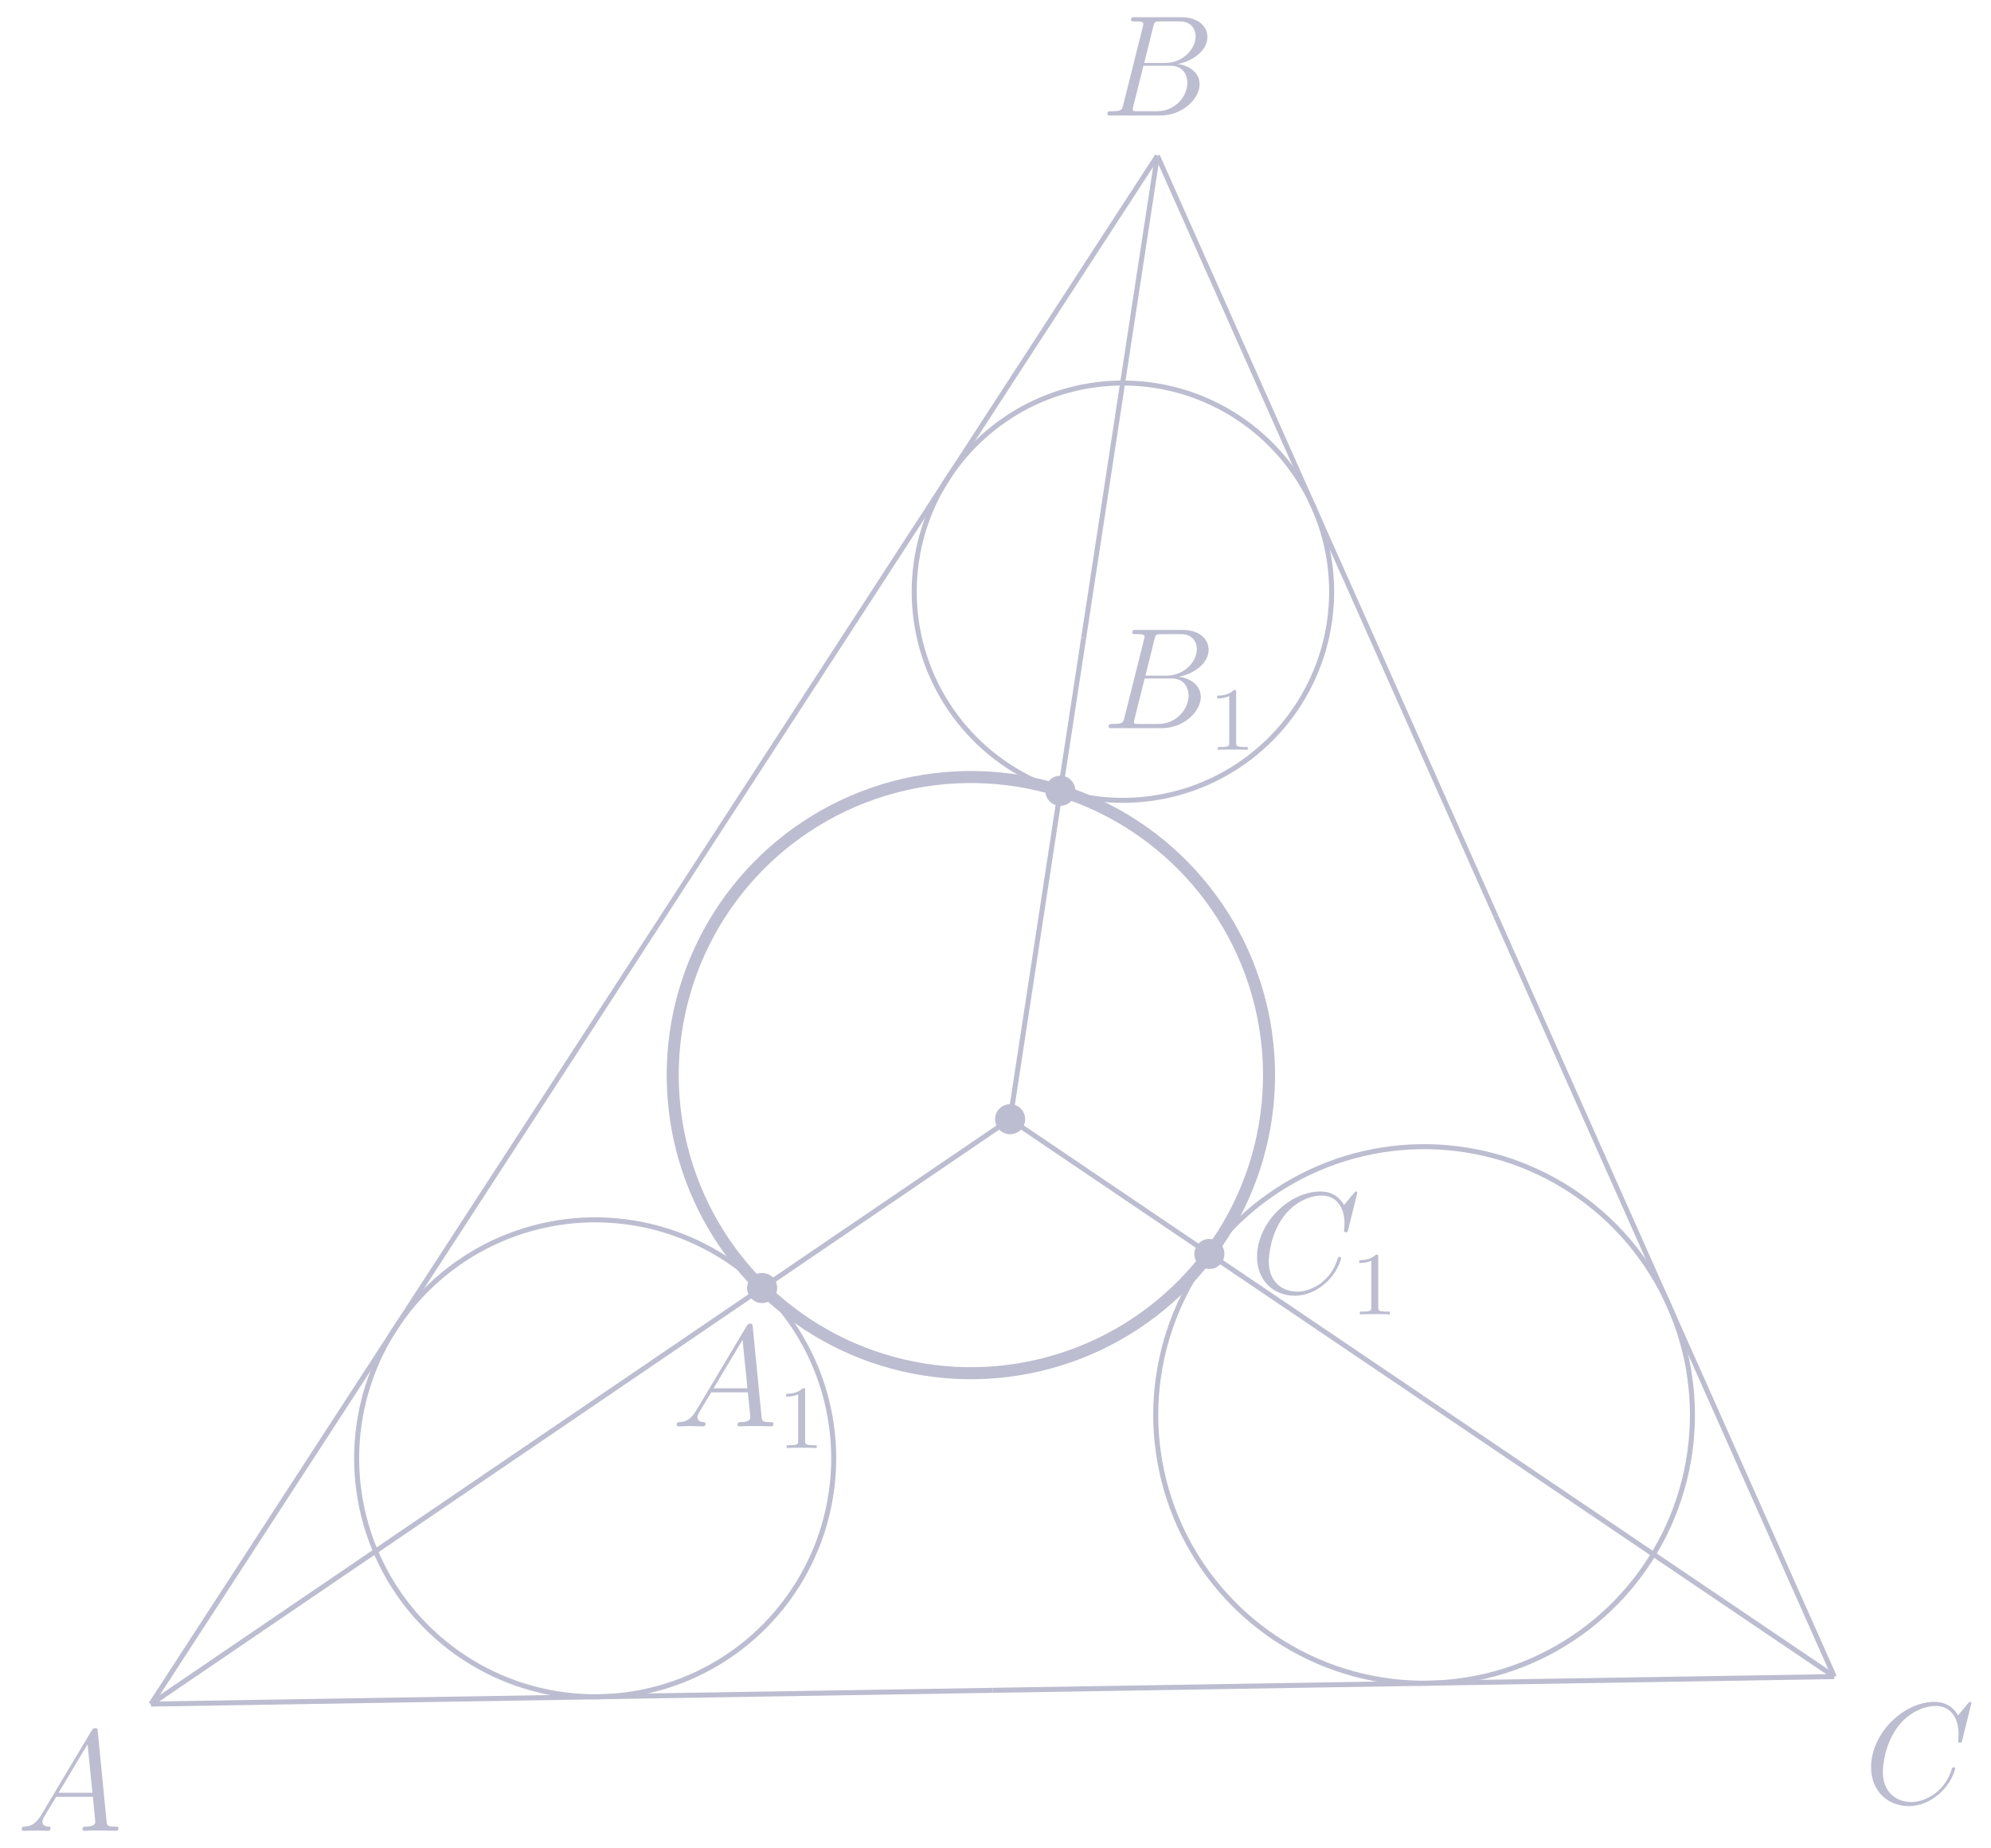 <?xml version="1.0" encoding="UTF-8"?>
<svg xmlns="http://www.w3.org/2000/svg" xmlns:xlink="http://www.w3.org/1999/xlink" width="198.43pt" height="184.19pt" viewBox="0 0 198.43 184.19" version="1.1">
<defs>
<g>
<symbol overflow="visible" id="glyph0-0">
<path style="stroke:none;" d=""/>
</symbol>
<symbol overflow="visible" id="glyph0-1">
<path style="stroke:none;" d="M 2.438 -1.594 C 1.938 -0.75 1.453 -0.453 0.766 -0.422 C 0.609 -0.406 0.484 -0.406 0.484 -0.141 C 0.484 -0.062 0.562 0 0.656 0 C 0.922 0 1.562 -0.031 1.828 -0.031 C 2.234 -0.031 2.703 0 3.094 0 C 3.188 0 3.359 0 3.359 -0.266 C 3.359 -0.406 3.234 -0.422 3.156 -0.422 C 2.828 -0.438 2.547 -0.562 2.547 -0.906 C 2.547 -1.109 2.641 -1.266 2.828 -1.578 L 3.922 -3.391 L 7.578 -3.391 C 7.594 -3.25 7.594 -3.141 7.609 -3.016 C 7.641 -2.641 7.812 -1.141 7.812 -0.875 C 7.812 -0.438 7.078 -0.422 6.859 -0.422 C 6.703 -0.422 6.547 -0.422 6.547 -0.156 C 6.547 0 6.672 0 6.75 0 C 7 0 7.281 -0.031 7.531 -0.031 L 8.344 -0.031 C 9.219 -0.031 9.859 0 9.875 0 C 9.969 0 10.125 0 10.125 -0.266 C 10.125 -0.422 10 -0.422 9.781 -0.422 C 9 -0.422 8.984 -0.547 8.938 -0.969 L 8.062 -9.922 C 8.031 -10.219 7.969 -10.234 7.812 -10.234 C 7.672 -10.234 7.594 -10.219 7.453 -10 Z M 4.156 -3.797 L 7.047 -8.625 L 7.531 -3.797 Z M 4.156 -3.797 "/>
</symbol>
<symbol overflow="visible" id="glyph0-2">
<path style="stroke:none;" d="M 5.25 -8.828 C 5.375 -9.359 5.438 -9.375 6 -9.375 L 7.859 -9.375 C 9.484 -9.375 9.484 -8 9.484 -7.875 C 9.484 -6.719 8.312 -5.234 6.422 -5.234 L 4.359 -5.234 Z M 7.672 -5.125 C 9.234 -5.406 10.656 -6.5 10.656 -7.812 C 10.656 -8.938 9.672 -9.797 8.047 -9.797 L 3.438 -9.797 C 3.172 -9.797 3.047 -9.797 3.047 -9.531 C 3.047 -9.375 3.172 -9.375 3.391 -9.375 C 4.266 -9.375 4.266 -9.266 4.266 -9.109 C 4.266 -9.078 4.266 -9 4.203 -8.781 L 2.266 -1.062 C 2.141 -0.562 2.109 -0.422 1.109 -0.422 C 0.828 -0.422 0.688 -0.422 0.688 -0.156 C 0.688 0 0.781 0 1.062 0 L 5.984 0 C 8.172 0 9.875 -1.656 9.875 -3.109 C 9.875 -4.281 8.828 -5 7.672 -5.125 Z M 5.641 -0.422 L 3.703 -0.422 C 3.5 -0.422 3.469 -0.422 3.391 -0.438 C 3.234 -0.438 3.219 -0.469 3.219 -0.594 C 3.219 -0.688 3.234 -0.781 3.266 -0.906 L 4.281 -4.953 L 6.969 -4.953 C 8.656 -4.953 8.656 -3.375 8.656 -3.25 C 8.656 -1.875 7.422 -0.422 5.641 -0.422 Z M 5.641 -0.422 "/>
</symbol>
<symbol overflow="visible" id="glyph0-3">
<path style="stroke:none;" d="M 10.719 -9.969 C 10.719 -10.094 10.609 -10.094 10.578 -10.094 C 10.562 -10.094 10.5 -10.094 10.391 -9.953 L 9.391 -8.75 C 8.891 -9.609 8.109 -10.094 7.031 -10.094 C 3.938 -10.094 0.719 -6.953 0.719 -3.578 C 0.719 -1.188 2.391 0.297 4.484 0.297 C 5.641 0.297 6.641 -0.188 7.469 -0.891 C 8.719 -1.938 9.094 -3.328 9.094 -3.438 C 9.094 -3.578 8.984 -3.578 8.938 -3.578 C 8.812 -3.578 8.797 -3.484 8.766 -3.422 C 8.109 -1.188 6.172 -0.109 4.734 -0.109 C 3.219 -0.109 1.891 -1.094 1.891 -3.125 C 1.891 -3.578 2.031 -6.078 3.656 -7.953 C 4.453 -8.875 5.797 -9.688 7.156 -9.688 C 8.734 -9.688 9.438 -8.375 9.438 -6.906 C 9.438 -6.547 9.391 -6.219 9.391 -6.172 C 9.391 -6.031 9.531 -6.031 9.578 -6.031 C 9.734 -6.031 9.75 -6.047 9.812 -6.312 Z M 10.719 -9.969 "/>
</symbol>
<symbol overflow="visible" id="glyph1-0">
<path style="stroke:none;" d=""/>
</symbol>
<symbol overflow="visible" id="glyph1-1">
<path style="stroke:none;" d="M 2.719 -5.734 C 2.719 -5.953 2.719 -5.969 2.5 -5.969 C 1.938 -5.406 1.109 -5.406 0.828 -5.406 L 0.828 -5.125 C 1 -5.125 1.547 -5.125 2.031 -5.359 L 2.031 -0.719 C 2.031 -0.391 2.016 -0.281 1.172 -0.281 L 0.891 -0.281 L 0.891 0 C 1.203 -0.031 2.016 -0.031 2.375 -0.031 C 2.75 -0.031 3.547 -0.031 3.875 0 L 3.875 -0.281 L 3.594 -0.281 C 2.75 -0.281 2.719 -0.391 2.719 -0.719 Z M 2.719 -5.734 "/>
</symbol>
</g>
</defs>
<g id="surface1">
<path style="fill:none;stroke-width:4.999;stroke-linecap:butt;stroke-linejoin:round;stroke:rgb(73.631%,74.022%,81.639%);stroke-opacity:1;stroke-miterlimit:10;" d="M 651.953 914.869 L 150.43 143.15 " transform="matrix(0.1,0,0,-0.1,0,184.19)"/>
<path style="fill:none;stroke-width:4.999;stroke-linecap:butt;stroke-linejoin:round;stroke:rgb(73.631%,74.022%,81.639%);stroke-opacity:1;stroke-miterlimit:10;" d="M 651.953 914.869 L 1153.477 1686.627 " transform="matrix(0.1,0,0,-0.1,0,184.19)"/>
<path style="fill:none;stroke-width:4.999;stroke-linecap:butt;stroke-linejoin:round;stroke:rgb(73.631%,74.022%,81.639%);stroke-opacity:1;stroke-miterlimit:10;" d="M 1490.781 928.58 L 1828.086 170.572 " transform="matrix(0.1,0,0,-0.1,0,184.19)"/>
<path style="fill:none;stroke-width:4.999;stroke-linecap:butt;stroke-linejoin:round;stroke:rgb(73.631%,74.022%,81.639%);stroke-opacity:1;stroke-miterlimit:10;" d="M 1490.781 928.58 L 1153.477 1686.627 " transform="matrix(0.1,0,0,-0.1,0,184.19)"/>
<path style="fill:none;stroke-width:4.999;stroke-linecap:butt;stroke-linejoin:round;stroke:rgb(73.631%,74.022%,81.639%);stroke-opacity:1;stroke-miterlimit:10;" d="M 989.258 156.861 L 150.43 143.15 " transform="matrix(0.1,0,0,-0.1,0,184.19)"/>
<path style="fill:none;stroke-width:4.999;stroke-linecap:butt;stroke-linejoin:round;stroke:rgb(73.631%,74.022%,81.639%);stroke-opacity:1;stroke-miterlimit:10;" d="M 989.258 156.861 L 1828.086 170.572 " transform="matrix(0.1,0,0,-0.1,0,184.19)"/>
<path style="fill:none;stroke-width:29.996;stroke-linecap:round;stroke-linejoin:round;stroke:rgb(73.631%,74.022%,81.639%);stroke-opacity:1;stroke-miterlimit:10;" d="M 1006.719 726.197 L 1006.719 726.197 " transform="matrix(0.1,0,0,-0.1,0,184.19)"/>
<path style="fill:none;stroke-width:4.999;stroke-linecap:butt;stroke-linejoin:round;stroke:rgb(73.631%,74.022%,81.639%);stroke-opacity:1;stroke-miterlimit:10;" d="M 578.555 434.673 L 150.43 143.15 " transform="matrix(0.1,0,0,-0.1,0,184.19)"/>
<path style="fill:none;stroke-width:4.999;stroke-linecap:butt;stroke-linejoin:round;stroke:rgb(73.631%,74.022%,81.639%);stroke-opacity:1;stroke-miterlimit:10;" d="M 578.555 434.673 L 1006.719 726.197 " transform="matrix(0.1,0,0,-0.1,0,184.19)"/>
<path style="fill:none;stroke-width:4.999;stroke-linecap:butt;stroke-linejoin:round;stroke:rgb(73.631%,74.022%,81.639%);stroke-opacity:1;stroke-miterlimit:10;" d="M 1080.078 1206.392 L 1153.477 1686.627 " transform="matrix(0.1,0,0,-0.1,0,184.19)"/>
<path style="fill:none;stroke-width:4.999;stroke-linecap:butt;stroke-linejoin:round;stroke:rgb(73.631%,74.022%,81.639%);stroke-opacity:1;stroke-miterlimit:10;" d="M 1080.078 1206.392 L 1006.719 726.197 " transform="matrix(0.1,0,0,-0.1,0,184.19)"/>
<path style="fill:none;stroke-width:4.999;stroke-linecap:butt;stroke-linejoin:round;stroke:rgb(73.631%,74.022%,81.639%);stroke-opacity:1;stroke-miterlimit:10;" d="M 1417.383 448.384 L 1828.086 170.572 " transform="matrix(0.1,0,0,-0.1,0,184.19)"/>
<path style="fill:none;stroke-width:4.999;stroke-linecap:butt;stroke-linejoin:round;stroke:rgb(73.631%,74.022%,81.639%);stroke-opacity:1;stroke-miterlimit:10;" d="M 1417.383 448.384 L 1006.719 726.197 " transform="matrix(0.1,0,0,-0.1,0,184.19)"/>
<path style="fill:none;stroke-width:11.998;stroke-linecap:round;stroke-linejoin:round;stroke:rgb(73.631%,74.022%,81.639%);stroke-opacity:1;stroke-miterlimit:10;" d="M 1264.766 770.142 C 1264.766 777.134 1264.531 784.127 1264.023 791.119 C 1263.516 798.072 1262.773 805.064 1261.797 811.978 C 1260.82 818.892 1259.609 825.767 1258.125 832.603 C 1256.641 839.439 1254.922 846.236 1253.008 852.955 C 1251.055 859.673 1248.867 866.314 1246.445 872.877 C 1244.023 879.439 1241.367 885.923 1238.516 892.291 C 1235.625 898.658 1232.539 904.947 1229.219 911.119 C 1225.898 917.252 1222.344 923.306 1218.633 929.205 C 1214.883 935.103 1210.938 940.884 1206.758 946.509 C 1202.617 952.134 1198.281 957.642 1193.711 962.955 C 1189.219 968.267 1184.453 973.423 1179.57 978.423 C 1174.688 983.423 1169.609 988.228 1164.336 992.837 C 1159.102 997.486 1153.711 1001.939 1148.164 1006.197 C 1142.617 1010.416 1136.875 1014.478 1131.055 1018.306 C 1125.195 1022.173 1119.258 1025.806 1113.125 1029.244 C 1107.031 1032.642 1100.82 1035.884 1094.492 1038.853 C 1088.164 1041.822 1081.758 1044.595 1075.234 1047.134 C 1068.711 1049.673 1062.109 1051.978 1055.43 1054.048 C 1048.75 1056.119 1041.992 1057.955 1035.195 1059.517 C 1028.359 1061.119 1021.523 1062.486 1014.609 1063.58 C 1007.695 1064.673 1000.742 1065.533 993.789 1066.158 C 986.836 1066.783 979.844 1067.134 972.852 1067.252 C 965.859 1067.408 958.867 1067.252 951.875 1066.9 C 944.883 1066.548 937.93 1065.923 930.977 1065.064 C 924.023 1064.205 917.148 1063.072 910.273 1061.744 C 903.398 1060.377 896.602 1058.814 889.844 1056.978 C 883.086 1055.142 876.406 1053.072 869.805 1050.767 C 863.203 1048.463 856.68 1045.923 850.234 1043.189 C 843.828 1040.416 837.5 1037.408 831.289 1034.205 C 825.078 1031.002 818.984 1027.564 813.008 1023.931 C 807.031 1020.298 801.172 1016.431 795.469 1012.408 C 789.766 1008.345 784.219 1004.087 778.828 999.673 C 773.438 995.22 768.164 990.572 763.086 985.767 C 758.047 980.962 753.125 975.962 748.398 970.806 C 743.672 965.65 739.141 960.337 734.805 954.83 C 730.43 949.361 726.289 943.736 722.344 937.955 C 718.398 932.173 714.648 926.275 711.133 920.259 C 707.578 914.205 704.258 908.033 701.172 901.783 C 698.086 895.494 695.195 889.127 692.539 882.642 C 689.883 876.197 687.5 869.634 685.312 862.994 C 683.125 856.314 681.172 849.595 679.453 842.837 C 677.734 836.041 676.289 829.205 675.039 822.33 C 673.828 815.455 672.812 808.502 672.109 801.548 C 671.367 794.595 670.859 787.642 670.625 780.65 C 670.352 773.658 670.352 766.666 670.625 759.673 C 670.859 752.681 671.367 745.689 672.109 738.736 C 672.812 731.783 673.828 724.869 675.039 717.994 C 676.289 711.08 677.734 704.244 679.453 697.486 C 681.172 690.689 683.125 683.97 685.312 677.33 C 687.5 670.689 689.883 664.127 692.539 657.642 C 695.195 651.158 698.086 644.791 701.172 638.502 C 704.258 632.252 707.578 626.08 711.133 620.064 C 714.648 614.009 718.398 608.111 722.344 602.33 C 726.289 596.548 730.43 590.923 734.805 585.455 C 739.141 579.986 743.672 574.634 748.398 569.478 C 753.125 564.322 758.047 559.361 763.086 554.517 C 768.164 549.712 773.438 545.103 778.828 540.65 C 784.219 536.197 789.766 531.939 795.469 527.916 C 801.172 523.853 807.031 519.986 813.008 516.353 C 818.984 512.72 825.078 509.283 831.289 506.08 C 837.5 502.877 843.828 499.908 850.234 497.134 C 856.68 494.361 863.203 491.822 869.805 489.517 C 876.406 487.252 883.086 485.181 889.844 483.345 C 896.602 481.509 903.398 479.908 910.273 478.58 C 917.148 477.212 924.023 476.119 930.977 475.259 C 937.93 474.4 944.883 473.775 951.875 473.384 C 958.867 473.033 965.859 472.916 972.852 473.033 C 979.844 473.15 986.836 473.541 993.789 474.127 C 1000.742 474.752 1007.695 475.611 1014.609 476.744 C 1021.523 477.837 1028.359 479.166 1035.195 480.767 C 1041.992 482.369 1048.75 484.205 1055.43 486.275 C 1062.109 488.345 1068.711 490.611 1075.234 493.15 C 1081.758 495.689 1088.164 498.462 1094.492 501.431 C 1100.82 504.439 1107.031 507.642 1113.125 511.08 C 1119.258 514.478 1125.195 518.15 1131.055 521.978 C 1136.875 525.806 1142.617 529.869 1148.164 534.127 C 1153.711 538.384 1159.102 542.837 1164.336 547.447 C 1169.609 552.095 1174.688 556.9 1179.57 561.9 C 1184.453 566.861 1189.219 572.017 1193.711 577.369 C 1198.281 582.681 1202.617 588.15 1206.758 593.775 C 1210.938 599.4 1214.883 605.181 1218.633 611.08 C 1222.344 617.017 1225.898 623.033 1229.219 629.205 C 1232.539 635.377 1235.625 641.627 1238.516 647.994 C 1241.367 654.4 1244.023 660.845 1246.445 667.408 C 1248.867 673.97 1251.055 680.611 1253.008 687.33 C 1254.922 694.048 1256.641 700.845 1258.125 707.681 C 1259.609 714.517 1260.82 721.392 1261.797 728.345 C 1262.773 735.259 1263.516 742.212 1264.023 749.205 C 1264.531 756.158 1264.766 763.15 1264.766 770.142 Z M 1264.766 770.142 " transform="matrix(0.1,0,0,-0.1,0,184.19)"/>
<path style="fill:none;stroke-width:4.999;stroke-linecap:round;stroke-linejoin:round;stroke:rgb(73.631%,74.022%,81.639%);stroke-opacity:1;stroke-miterlimit:10;" d="M 1686.758 431.392 C 1686.758 437.681 1686.523 443.97 1686.055 450.259 C 1685.625 456.509 1684.961 462.798 1684.062 469.009 C 1683.203 475.259 1682.109 481.431 1680.781 487.603 C 1679.453 493.736 1677.891 499.869 1676.133 505.923 C 1674.375 511.939 1672.422 517.916 1670.234 523.853 C 1668.086 529.752 1665.703 535.572 1663.125 541.314 C 1660.508 547.056 1657.734 552.681 1654.727 558.228 C 1651.758 563.775 1648.594 569.205 1645.195 574.517 C 1641.836 579.83 1638.281 585.025 1634.531 590.103 C 1630.82 595.181 1626.914 600.103 1622.812 604.908 C 1618.711 609.673 1614.492 614.322 1610.078 618.814 C 1605.664 623.306 1601.094 627.642 1596.367 631.822 C 1591.641 635.962 1586.797 639.986 1581.797 643.814 C 1576.797 647.642 1571.641 651.275 1566.406 654.752 C 1561.133 658.189 1555.781 661.47 1550.273 664.556 C 1544.805 667.642 1539.219 670.533 1533.516 673.228 C 1527.812 675.884 1522.031 678.384 1516.172 680.689 C 1510.312 682.955 1504.336 685.025 1498.359 686.9 C 1492.305 688.736 1486.25 690.377 1480.117 691.822 C 1473.984 693.267 1467.812 694.478 1461.602 695.455 C 1455.391 696.47 1449.141 697.252 1442.852 697.798 C 1436.602 698.345 1430.312 698.697 1424.023 698.775 C 1417.734 698.892 1411.406 698.775 1405.156 698.462 C 1398.867 698.111 1392.578 697.564 1386.328 696.783 C 1380.078 696.002 1373.867 695.025 1367.695 693.814 C 1361.523 692.603 1355.391 691.158 1349.297 689.517 C 1343.242 687.877 1337.227 686.002 1331.289 683.931 C 1325.312 681.861 1319.453 679.595 1313.672 677.095 C 1307.891 674.595 1302.188 671.939 1296.602 669.048 C 1291.016 666.158 1285.547 663.072 1280.156 659.791 C 1274.766 656.509 1269.531 653.033 1264.375 649.4 C 1259.258 645.767 1254.258 641.939 1249.375 637.916 C 1244.531 633.931 1239.805 629.752 1235.234 625.455 C 1230.664 621.119 1226.289 616.627 1222.031 611.978 C 1217.773 607.33 1213.672 602.525 1209.766 597.603 C 1205.859 592.681 1202.109 587.603 1198.555 582.408 C 1195 577.212 1191.641 571.9 1188.477 566.47 C 1185.273 561.041 1182.305 555.494 1179.492 549.83 C 1176.719 544.205 1174.141 538.462 1171.758 532.642 C 1169.375 526.822 1167.188 520.884 1165.234 514.908 C 1163.242 508.931 1161.484 502.916 1159.961 496.783 C 1158.438 490.689 1157.109 484.517 1156.016 478.345 C 1154.883 472.134 1153.984 465.923 1153.359 459.634 C 1152.656 453.384 1152.227 447.095 1151.992 440.806 C 1151.797 434.517 1151.797 428.228 1151.992 421.939 C 1152.227 415.65 1152.656 409.361 1153.359 403.111 C 1153.984 396.861 1154.883 390.611 1156.016 384.439 C 1157.109 378.228 1158.438 372.056 1159.961 365.962 C 1161.484 359.869 1163.242 353.814 1165.234 347.837 C 1167.188 341.861 1169.375 335.962 1171.758 330.103 C 1174.141 324.283 1176.719 318.541 1179.492 312.916 C 1182.305 307.252 1185.273 301.744 1188.477 296.314 C 1191.641 290.845 1195 285.533 1198.555 280.337 C 1202.109 275.142 1205.859 270.103 1209.766 265.142 C 1213.672 260.22 1217.773 255.416 1222.031 250.806 C 1226.289 246.158 1230.664 241.666 1235.234 237.33 C 1239.805 232.994 1244.531 228.814 1249.375 224.83 C 1254.258 220.845 1259.258 217.017 1264.375 213.345 C 1269.531 209.713 1274.766 206.236 1280.156 202.955 C 1285.547 199.713 1291.016 196.627 1296.602 193.736 C 1302.188 190.845 1307.891 188.15 1313.672 185.65 C 1319.453 183.189 1325.312 180.884 1331.289 178.814 C 1337.227 176.744 1343.242 174.908 1349.297 173.228 C 1355.391 171.588 1361.523 170.181 1367.695 168.97 C 1373.867 167.72 1380.078 166.744 1386.328 165.963 C 1392.578 165.181 1398.867 164.634 1405.156 164.322 C 1411.406 163.97 1417.734 163.853 1424.023 163.97 C 1430.312 164.088 1436.602 164.4 1442.852 164.986 C 1449.141 165.533 1455.391 166.314 1461.602 167.291 C 1467.812 168.306 1473.984 169.517 1480.117 170.923 C 1486.25 172.369 1492.305 174.009 1498.359 175.884 C 1504.336 177.72 1510.312 179.83 1516.172 182.095 C 1522.031 184.361 1527.812 186.861 1533.516 189.556 C 1539.219 192.252 1544.805 195.103 1550.273 198.189 C 1555.781 201.275 1561.133 204.556 1566.406 208.033 C 1571.641 211.47 1576.797 215.142 1581.797 218.97 C 1586.797 222.798 1591.641 226.783 1596.367 230.963 C 1601.094 235.103 1605.664 239.439 1610.078 243.931 C 1614.492 248.423 1618.711 253.072 1622.812 257.877 C 1626.914 262.642 1630.82 267.603 1634.531 272.642 C 1638.281 277.72 1641.836 282.916 1645.195 288.228 C 1648.594 293.541 1651.758 298.97 1654.727 304.517 C 1657.734 310.064 1660.508 315.728 1663.125 321.431 C 1665.703 327.173 1668.086 333.033 1670.234 338.931 C 1672.422 344.83 1674.375 350.806 1676.133 356.861 C 1677.891 362.916 1679.453 369.009 1680.781 375.142 C 1682.109 381.314 1683.203 387.525 1684.062 393.736 C 1684.961 399.986 1685.625 406.236 1686.055 412.525 C 1686.523 418.775 1686.758 425.103 1686.758 431.392 Z M 1686.758 431.392 " transform="matrix(0.1,0,0,-0.1,0,184.19)"/>
<path style="fill:none;stroke-width:4.999;stroke-linecap:round;stroke-linejoin:round;stroke:rgb(73.631%,74.022%,81.639%);stroke-opacity:1;stroke-miterlimit:10;" d="M 830.898 388.15 C 830.898 393.736 830.703 399.361 830.312 404.908 C 829.922 410.494 829.336 416.08 828.516 421.627 C 827.734 427.134 826.758 432.642 825.586 438.111 C 824.414 443.619 823.047 449.009 821.484 454.4 C 819.922 459.791 818.164 465.103 816.25 470.337 C 814.297 475.572 812.188 480.767 809.883 485.884 C 807.578 490.962 805.117 496.002 802.461 500.923 C 799.805 505.845 796.992 510.689 793.984 515.416 C 790.977 520.142 787.812 524.752 784.492 529.244 C 781.172 533.736 777.695 538.15 774.062 542.408 C 770.43 546.666 766.68 550.767 762.734 554.752 C 758.828 558.775 754.766 562.603 750.586 566.314 C 746.367 570.025 742.07 573.58 737.617 576.978 C 733.164 580.377 728.594 583.619 723.945 586.705 C 719.258 589.752 714.492 592.681 709.609 595.416 C 704.727 598.15 699.766 600.728 694.688 603.111 C 689.648 605.494 684.492 607.72 679.258 609.752 C 674.062 611.783 668.789 613.619 663.438 615.259 C 658.086 616.939 652.695 618.384 647.227 619.673 C 641.797 620.923 636.289 622.017 630.781 622.877 C 625.234 623.775 619.688 624.478 614.102 624.947 C 608.555 625.455 602.969 625.767 597.344 625.845 C 591.758 625.962 586.172 625.845 580.586 625.572 C 575 625.259 569.414 624.752 563.867 624.087 C 558.32 623.384 552.812 622.486 547.305 621.431 C 541.797 620.337 536.367 619.087 530.977 617.603 C 525.547 616.158 520.234 614.478 514.922 612.642 C 509.648 610.806 504.414 608.775 499.297 606.587 C 494.141 604.361 489.102 601.978 484.102 599.4 C 479.141 596.822 474.258 594.087 469.492 591.197 C 464.727 588.267 460.039 585.181 455.469 581.939 C 450.898 578.697 446.484 575.298 442.148 571.744 C 437.812 568.189 433.633 564.517 429.57 560.65 C 425.508 556.783 421.602 552.798 417.812 548.697 C 414.023 544.556 410.391 540.298 406.914 535.923 C 403.438 531.509 400.117 527.017 396.953 522.408 C 393.828 517.798 390.82 513.072 387.969 508.228 C 385.156 503.384 382.5 498.462 380.039 493.462 C 377.539 488.423 375.234 483.345 373.125 478.15 C 371.016 472.994 369.062 467.72 367.344 462.408 C 365.586 457.095 364.023 451.744 362.656 446.314 C 361.289 440.884 360.117 435.416 359.141 429.908 C 358.164 424.4 357.344 418.853 356.758 413.267 C 356.172 407.72 355.781 402.134 355.586 396.548 C 355.391 390.962 355.391 385.337 355.586 379.752 C 355.781 374.166 356.172 368.58 356.758 363.033 C 357.344 357.447 358.164 351.939 359.141 346.431 C 360.117 340.923 361.289 335.416 362.656 330.025 C 364.023 324.595 365.586 319.205 367.344 313.892 C 369.062 308.58 371.016 303.345 373.125 298.15 C 375.234 292.955 377.539 287.877 380.039 282.837 C 382.5 277.837 385.156 272.916 387.969 268.072 C 390.82 263.267 393.828 258.541 396.953 253.892 C 400.117 249.283 403.438 244.791 406.914 240.416 C 410.391 236.002 414.023 231.744 417.812 227.642 C 421.602 223.502 425.508 219.517 429.57 215.65 C 433.633 211.822 437.812 208.111 442.148 204.556 C 446.484 201.002 450.898 197.603 455.469 194.361 C 460.039 191.119 464.727 188.033 469.492 185.142 C 474.258 182.213 479.141 179.478 484.102 176.9 C 489.102 174.322 494.141 171.939 499.297 169.752 C 504.414 167.525 509.648 165.494 514.922 163.658 C 520.234 161.822 525.547 160.181 530.977 158.697 C 536.367 157.252 541.797 155.963 547.305 154.869 C 552.812 153.814 558.32 152.916 563.867 152.252 C 569.414 151.548 575 151.041 580.586 150.767 C 586.172 150.455 591.758 150.377 597.344 150.455 C 602.969 150.572 608.555 150.845 614.102 151.353 C 619.688 151.822 625.234 152.525 630.781 153.423 C 636.289 154.283 641.797 155.377 647.227 156.666 C 652.695 157.916 658.086 159.4 663.438 161.041 C 668.789 162.681 674.062 164.556 679.258 166.548 C 684.492 168.58 689.648 170.806 694.688 173.189 C 699.766 175.572 704.727 178.15 709.609 180.884 C 714.492 183.619 719.258 186.548 723.945 189.634 C 728.594 192.681 733.164 195.923 737.617 199.322 C 742.07 202.72 746.367 206.275 750.586 209.986 C 754.766 213.697 758.828 217.564 762.734 221.548 C 766.68 225.533 770.43 229.673 774.062 233.931 C 777.695 238.189 781.172 242.564 784.492 247.056 C 787.812 251.548 790.977 256.197 793.984 260.923 C 796.992 265.65 799.805 270.455 802.461 275.377 C 805.117 280.337 807.578 285.337 809.883 290.455 C 812.188 295.533 814.297 300.728 816.25 305.962 C 818.164 311.236 819.922 316.548 821.484 321.9 C 823.047 327.291 824.414 332.72 825.586 338.189 C 826.758 343.658 827.734 349.166 828.516 354.712 C 829.336 360.22 829.922 365.806 830.312 371.392 C 830.703 376.978 830.898 382.564 830.898 388.15 Z M 830.898 388.15 " transform="matrix(0.1,0,0,-0.1,0,184.19)"/>
<path style="fill:none;stroke-width:4.999;stroke-linecap:round;stroke-linejoin:round;stroke:rgb(73.631%,74.022%,81.639%);stroke-opacity:1;stroke-miterlimit:10;" d="M 1327.188 1252.056 C 1327.188 1256.978 1326.992 1261.861 1326.641 1266.744 C 1326.289 1271.627 1325.781 1276.509 1325.117 1281.353 C 1324.414 1286.197 1323.555 1291.002 1322.539 1295.806 C 1321.484 1300.572 1320.273 1305.338 1318.945 1310.025 C 1317.578 1314.713 1316.055 1319.361 1314.336 1323.97 C 1312.656 1328.58 1310.781 1333.111 1308.789 1337.564 C 1306.758 1342.017 1304.609 1346.431 1302.266 1350.728 C 1299.961 1355.025 1297.461 1359.283 1294.883 1363.384 C 1292.266 1367.525 1289.492 1371.588 1286.562 1375.533 C 1283.672 1379.478 1280.625 1383.306 1277.461 1387.017 C 1274.258 1390.767 1270.977 1394.361 1267.539 1397.838 C 1264.102 1401.353 1260.547 1404.713 1256.875 1407.955 C 1253.203 1411.197 1249.414 1414.322 1245.547 1417.291 C 1241.641 1420.259 1237.656 1423.072 1233.555 1425.806 C 1229.492 1428.463 1225.312 1431.041 1221.055 1433.423 C 1216.758 1435.806 1212.422 1438.072 1208.008 1440.142 C 1203.555 1442.252 1199.062 1444.166 1194.492 1445.963 C 1189.922 1447.72 1185.312 1449.322 1180.625 1450.806 C 1175.977 1452.252 1171.211 1453.502 1166.445 1454.634 C 1161.719 1455.767 1156.875 1456.705 1152.031 1457.447 C 1147.227 1458.228 1142.344 1458.853 1137.461 1459.283 C 1132.617 1459.713 1127.734 1459.947 1122.812 1460.064 C 1117.93 1460.142 1113.047 1460.064 1108.125 1459.791 C 1103.242 1459.517 1098.398 1459.088 1093.516 1458.502 C 1088.672 1457.877 1083.828 1457.134 1079.023 1456.197 C 1074.219 1455.22 1069.453 1454.127 1064.727 1452.838 C 1060 1451.548 1055.312 1450.103 1050.703 1448.502 C 1046.055 1446.9 1041.523 1445.103 1036.992 1443.189 C 1032.5 1441.236 1028.086 1439.166 1023.711 1436.9 C 1019.375 1434.673 1015.117 1432.252 1010.938 1429.713 C 1006.758 1427.173 1002.656 1424.478 998.672 1421.627 C 994.688 1418.814 990.781 1415.845 987.031 1412.72 C 983.242 1409.595 979.57 1406.353 976.016 1402.994 C 972.461 1399.634 969.023 1396.158 965.703 1392.525 C 962.422 1388.892 959.219 1385.181 956.172 1381.353 C 953.164 1377.525 950.234 1373.58 947.461 1369.556 C 944.727 1365.494 942.109 1361.353 939.609 1357.134 C 937.148 1352.916 934.805 1348.619 932.656 1344.205 C 930.469 1339.83 928.477 1335.338 926.602 1330.806 C 924.766 1326.275 923.086 1321.705 921.562 1317.056 C 920 1312.408 918.633 1307.681 917.461 1302.955 C 916.25 1298.189 915.234 1293.423 914.375 1288.58 C 913.516 1283.775 912.812 1278.931 912.305 1274.048 C 911.797 1269.166 911.445 1264.283 911.25 1259.4 C 911.094 1254.517 911.094 1249.634 911.25 1244.713 C 911.445 1239.83 911.797 1234.947 912.305 1230.064 C 912.812 1225.22 913.516 1220.377 914.375 1215.533 C 915.234 1210.728 916.25 1205.923 917.461 1201.197 C 918.633 1196.431 920 1191.744 921.562 1187.095 C 923.086 1182.447 924.766 1177.838 926.602 1173.306 C 928.477 1168.775 930.469 1164.322 932.656 1159.947 C 934.805 1155.533 937.148 1151.236 939.609 1147.017 C 942.109 1142.759 944.727 1138.658 947.461 1134.595 C 950.234 1130.572 953.164 1126.627 956.172 1122.798 C 959.219 1118.931 962.422 1115.22 965.703 1111.627 C 969.023 1107.994 972.461 1104.517 976.016 1101.119 C 979.57 1097.759 983.242 1094.517 987.031 1091.392 C 990.781 1088.306 994.688 1085.338 998.672 1082.486 C 1002.656 1079.673 1006.758 1076.978 1010.938 1074.4 C 1015.117 1071.861 1019.375 1069.478 1023.711 1067.213 C 1028.086 1064.986 1032.5 1062.877 1036.992 1060.963 C 1041.523 1059.009 1046.055 1057.252 1050.703 1055.65 C 1055.312 1054.009 1060 1052.564 1064.727 1051.314 C 1069.453 1050.025 1074.219 1048.892 1079.023 1047.955 C 1083.828 1047.017 1088.672 1046.236 1093.516 1045.611 C 1098.398 1045.025 1103.242 1044.595 1108.125 1044.322 C 1113.047 1044.088 1117.93 1044.009 1122.812 1044.088 C 1127.734 1044.166 1132.617 1044.439 1137.461 1044.869 C 1142.344 1045.298 1147.227 1045.884 1152.031 1046.666 C 1156.875 1047.447 1161.719 1048.384 1166.445 1049.517 C 1171.211 1050.611 1175.977 1051.9 1180.625 1053.345 C 1185.312 1054.791 1189.922 1056.392 1194.492 1058.189 C 1199.062 1059.947 1203.555 1061.861 1208.008 1063.97 C 1212.422 1066.041 1216.758 1068.306 1221.055 1070.728 C 1225.312 1073.111 1229.492 1075.65 1233.555 1078.345 C 1237.656 1081.041 1241.641 1083.892 1245.547 1086.861 C 1249.414 1089.83 1253.203 1092.916 1256.875 1096.197 C 1260.547 1099.439 1264.102 1102.798 1267.539 1106.275 C 1270.977 1109.752 1274.258 1113.384 1277.461 1117.095 C 1280.625 1120.845 1283.672 1124.673 1286.562 1128.619 C 1289.492 1132.564 1292.266 1136.588 1294.883 1140.728 C 1297.461 1144.869 1299.961 1149.088 1302.266 1153.384 C 1304.609 1157.72 1306.758 1162.095 1308.789 1166.548 C 1310.781 1171.041 1312.656 1175.572 1314.336 1180.142 C 1316.055 1184.752 1317.578 1189.4 1318.945 1194.088 C 1320.273 1198.814 1321.484 1203.541 1322.539 1208.345 C 1323.555 1213.111 1324.414 1217.955 1325.117 1222.798 C 1325.781 1227.642 1326.289 1232.525 1326.641 1237.408 C 1326.992 1242.291 1327.188 1247.173 1327.188 1252.056 Z M 1327.188 1252.056 " transform="matrix(0.1,0,0,-0.1,0,184.19)"/>
<path style="fill:none;stroke-width:29.996;stroke-linecap:round;stroke-linejoin:round;stroke:rgb(73.631%,74.022%,81.639%);stroke-opacity:1;stroke-miterlimit:10;" d="M 759.57 557.916 L 759.57 557.916 " transform="matrix(0.1,0,0,-0.1,0,184.19)"/>
<path style="fill:none;stroke-width:29.996;stroke-linecap:round;stroke-linejoin:round;stroke:rgb(73.631%,74.022%,81.639%);stroke-opacity:1;stroke-miterlimit:10;" d="M 1056.758 1053.619 L 1056.758 1053.619 " transform="matrix(0.1,0,0,-0.1,0,184.19)"/>
<path style="fill:none;stroke-width:29.996;stroke-linecap:round;stroke-linejoin:round;stroke:rgb(73.631%,74.022%,81.639%);stroke-opacity:1;stroke-miterlimit:10;" d="M 1205.312 591.861 L 1205.312 591.861 " transform="matrix(0.1,0,0,-0.1,0,184.19)"/>
<g style="fill:rgb(73.631%,74.022%,81.639%);fill-opacity:1;">
  <use xlink:href="#glyph0-1" x="1.68" y="182.51"/>
</g>
<g style="fill:rgb(73.631%,74.022%,81.639%);fill-opacity:1;">
  <use xlink:href="#glyph0-2" x="109.68" y="11.51"/>
</g>
<g style="fill:rgb(73.631%,74.022%,81.639%);fill-opacity:1;">
  <use xlink:href="#glyph0-3" x="185.76" y="179.75"/>
</g>
<g style="fill:rgb(73.631%,74.022%,81.639%);fill-opacity:1;">
  <use xlink:href="#glyph0-1" x="66.96" y="142.19"/>
</g>
<g style="fill:rgb(73.631%,74.022%,81.639%);fill-opacity:1;">
  <use xlink:href="#glyph1-1" x="77.52" y="144.35"/>
</g>
<g style="fill:rgb(73.631%,74.022%,81.639%);fill-opacity:1;">
  <use xlink:href="#glyph0-2" x="109.8" y="72.59"/>
</g>
<g style="fill:rgb(73.631%,74.022%,81.639%);fill-opacity:1;">
  <use xlink:href="#glyph1-1" x="120.48" y="74.75"/>
</g>
<g style="fill:rgb(73.631%,74.022%,81.639%);fill-opacity:1;">
  <use xlink:href="#glyph0-3" x="124.56" y="128.87"/>
</g>
<g style="fill:rgb(73.631%,74.022%,81.639%);fill-opacity:1;">
  <use xlink:href="#glyph1-1" x="134.64" y="131.03"/>
</g>
</g>
</svg>
